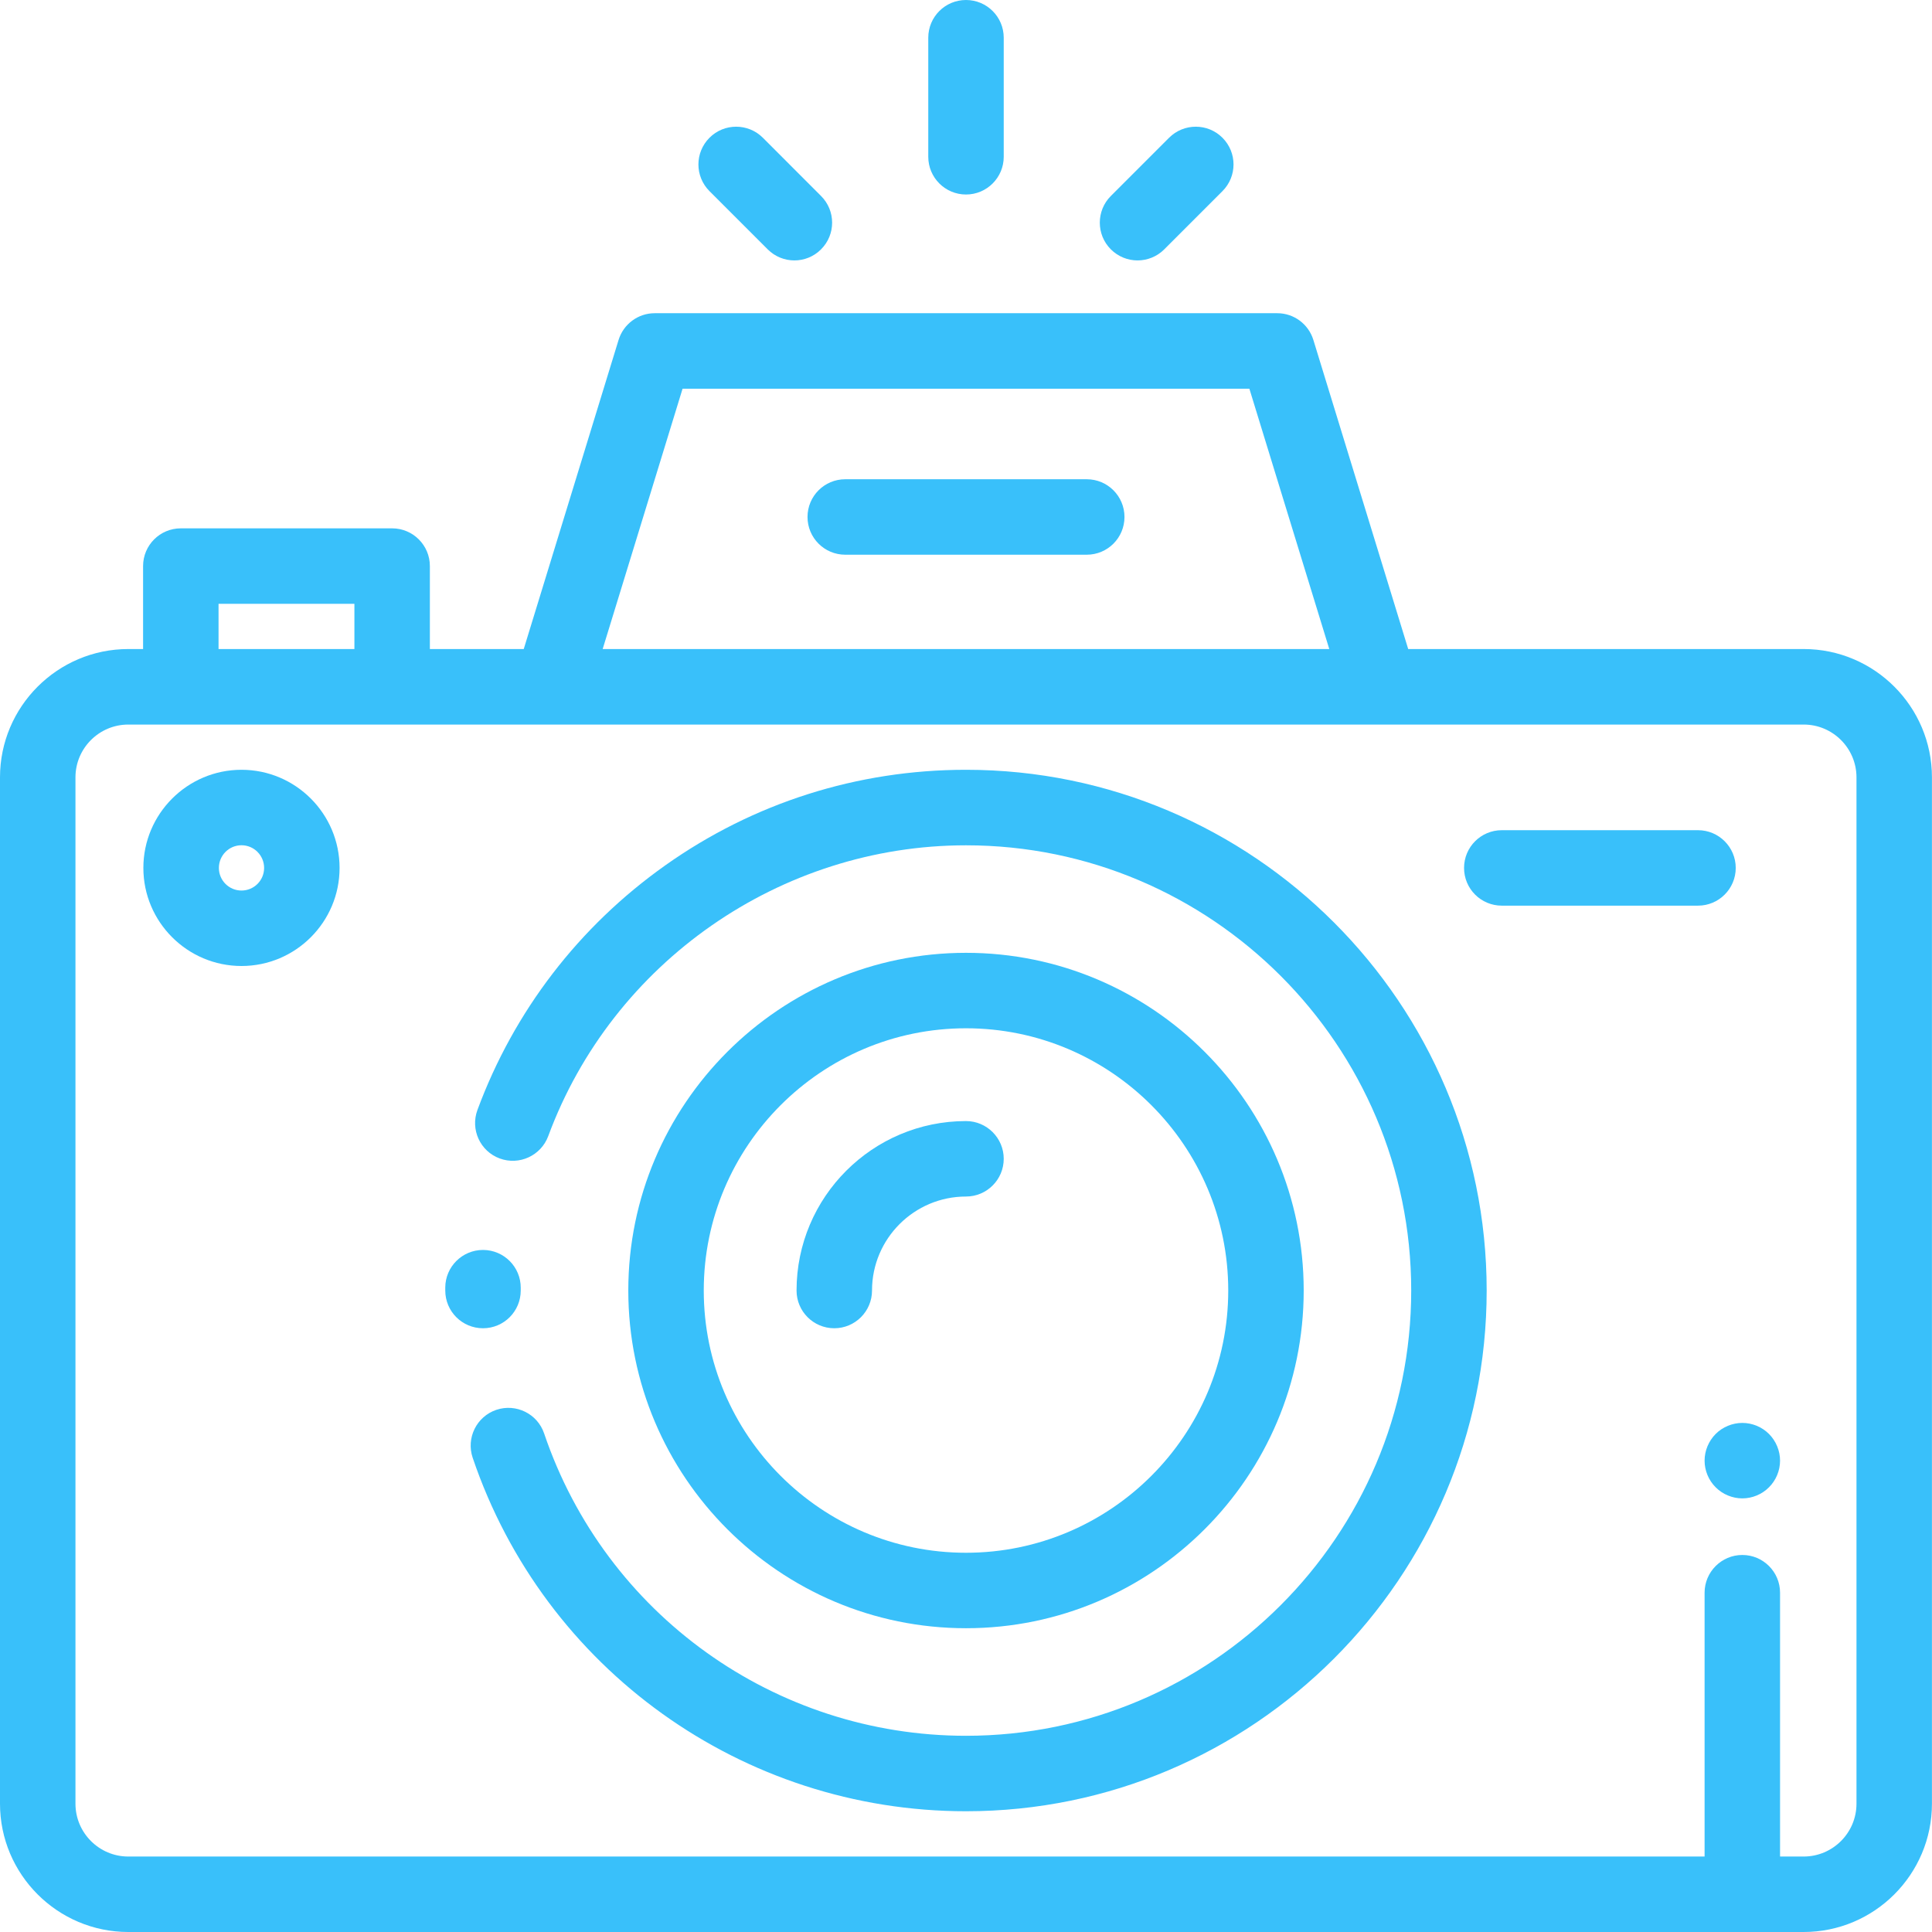 <svg width="34" height="34" viewBox="0 0 34 34" fill="none" xmlns="http://www.w3.org/2000/svg">
<path d="M4.25 13.547C3.298 13.547 2.523 14.322 2.523 15.274C2.523 16.226 3.298 17 4.25 17C5.202 17 5.976 16.226 5.976 15.274C5.976 14.322 5.202 13.547 4.25 13.547ZM4.25 15.672C4.03 15.672 3.852 15.494 3.852 15.274C3.852 15.054 4.03 14.875 4.25 14.875C4.47 14.875 4.648 15.054 4.648 15.274C4.648 15.494 4.47 15.672 4.25 15.672Z" fill="#39C0FA"/>
<path d="M31.742 11.422H24.782L23.113 5.982C23.027 5.703 22.77 5.512 22.478 5.512H11.521C11.23 5.512 10.972 5.703 10.886 5.982L9.217 11.422H7.565V9.962C7.565 9.595 7.267 9.298 6.901 9.298H3.182C2.815 9.298 2.518 9.595 2.518 9.962V11.422H2.258C1.013 11.422 0 12.435 0 13.68V31.742C0 32.987 1.013 34 2.258 34H31.741C32.986 34 33.999 32.987 33.999 31.742V13.68C33.999 12.435 32.986 11.422 31.742 11.422ZM12.012 6.841H21.987L23.393 11.422H10.606L12.012 6.841ZM3.846 10.626H6.237V11.422H3.846V10.626ZM32.671 31.742C32.671 32.255 32.254 32.672 31.741 32.672H31.326V28.029C31.326 27.663 31.029 27.365 30.662 27.365C30.296 27.365 29.998 27.663 29.998 28.029V32.672H2.258C1.745 32.672 1.328 32.255 1.328 31.742V13.68C1.328 13.168 1.745 12.751 2.258 12.751H31.742C32.254 12.751 32.671 13.168 32.671 13.68V31.742H32.671Z" fill="#39C0FA"/>
<path d="M8.503 21.997C8.502 21.997 8.501 21.997 8.5 21.997C8.135 21.997 7.837 22.293 7.836 22.659L7.836 22.711C7.836 23.078 8.133 23.375 8.5 23.375C8.867 23.375 9.164 23.078 9.164 22.711L9.164 22.664C9.166 22.297 8.869 21.999 8.503 21.997Z" fill="#39C0FA"/>
<path d="M17 13.547C15.089 13.547 13.259 14.129 11.706 15.23C10.187 16.307 9.045 17.795 8.402 19.534C8.275 19.878 8.45 20.26 8.794 20.387C9.138 20.514 9.52 20.338 9.648 19.994C10.779 16.933 13.734 14.876 17 14.876C21.32 14.876 24.835 18.391 24.835 22.711C24.835 27.032 21.32 30.547 17 30.547C13.638 30.547 10.654 28.409 9.576 25.227C9.459 24.88 9.082 24.694 8.734 24.811C8.387 24.929 8.201 25.306 8.318 25.653C9.579 29.375 13.068 31.875 17 31.875C22.053 31.875 26.163 27.764 26.163 22.711C26.163 17.658 22.053 13.547 17 13.547Z" fill="#39C0FA"/>
<path d="M17 16.768C13.723 16.768 11.057 19.434 11.057 22.711C11.057 25.988 13.723 28.654 17 28.654C20.277 28.654 22.943 25.988 22.943 22.711C22.943 19.434 20.277 16.768 17 16.768ZM17 27.326C14.455 27.326 12.385 25.256 12.385 22.711C12.385 20.166 14.455 18.096 17 18.096C19.545 18.096 21.615 20.166 21.615 22.711C21.615 25.256 19.545 27.326 17 27.326Z" fill="#39C0FA"/>
<path d="M17 19.729C15.355 19.729 14.018 21.067 14.018 22.711C14.018 23.078 14.315 23.375 14.682 23.375C15.048 23.375 15.346 23.078 15.346 22.711C15.346 21.799 16.088 21.057 17 21.057C17.366 21.057 17.664 20.76 17.664 20.393C17.664 20.027 17.366 19.729 17 19.729Z" fill="#39C0FA"/>
<path d="M29.882 14.61H26.429C26.062 14.61 25.765 14.907 25.765 15.274C25.765 15.641 26.062 15.938 26.429 15.938H29.882C30.248 15.938 30.546 15.641 30.546 15.274C30.546 14.907 30.248 14.61 29.882 14.61Z" fill="#39C0FA"/>
<path d="M17 0C16.633 0 16.336 0.297 16.336 0.664V2.759C16.336 3.125 16.633 3.423 17 3.423C17.367 3.423 17.664 3.125 17.664 2.759V0.664C17.664 0.297 17.367 0 17 0Z" fill="#39C0FA"/>
<path d="M21.513 2.424C21.254 2.165 20.834 2.165 20.574 2.424L19.549 3.449C19.29 3.708 19.29 4.129 19.549 4.388C19.679 4.518 19.849 4.583 20.019 4.583C20.189 4.583 20.359 4.518 20.489 4.388L21.513 3.364C21.773 3.104 21.773 2.684 21.513 2.424Z" fill="#39C0FA"/>
<path d="M14.449 3.449L13.425 2.424C13.165 2.165 12.745 2.165 12.486 2.424C12.226 2.684 12.226 3.104 12.486 3.364L13.51 4.388C13.64 4.518 13.81 4.583 13.98 4.583C14.15 4.583 14.32 4.518 14.449 4.388C14.709 4.129 14.709 3.708 14.449 3.449Z" fill="#39C0FA"/>
<path d="M19.125 8.434H14.875C14.508 8.434 14.211 8.731 14.211 9.098C14.211 9.465 14.508 9.762 14.875 9.762H19.125C19.492 9.762 19.789 9.465 19.789 9.098C19.789 8.731 19.492 8.434 19.125 8.434Z" fill="#39C0FA"/>
<path d="M31.131 25.235C31.008 25.112 30.837 25.041 30.662 25.041C30.488 25.041 30.316 25.112 30.193 25.235C30.069 25.36 29.998 25.53 29.998 25.705C29.998 25.88 30.069 26.051 30.193 26.174C30.316 26.298 30.488 26.369 30.662 26.369C30.837 26.369 31.008 26.298 31.131 26.174C31.255 26.051 31.326 25.88 31.326 25.705C31.326 25.53 31.255 25.36 31.131 25.235Z" fill="#39C0FA"/>
</svg>
